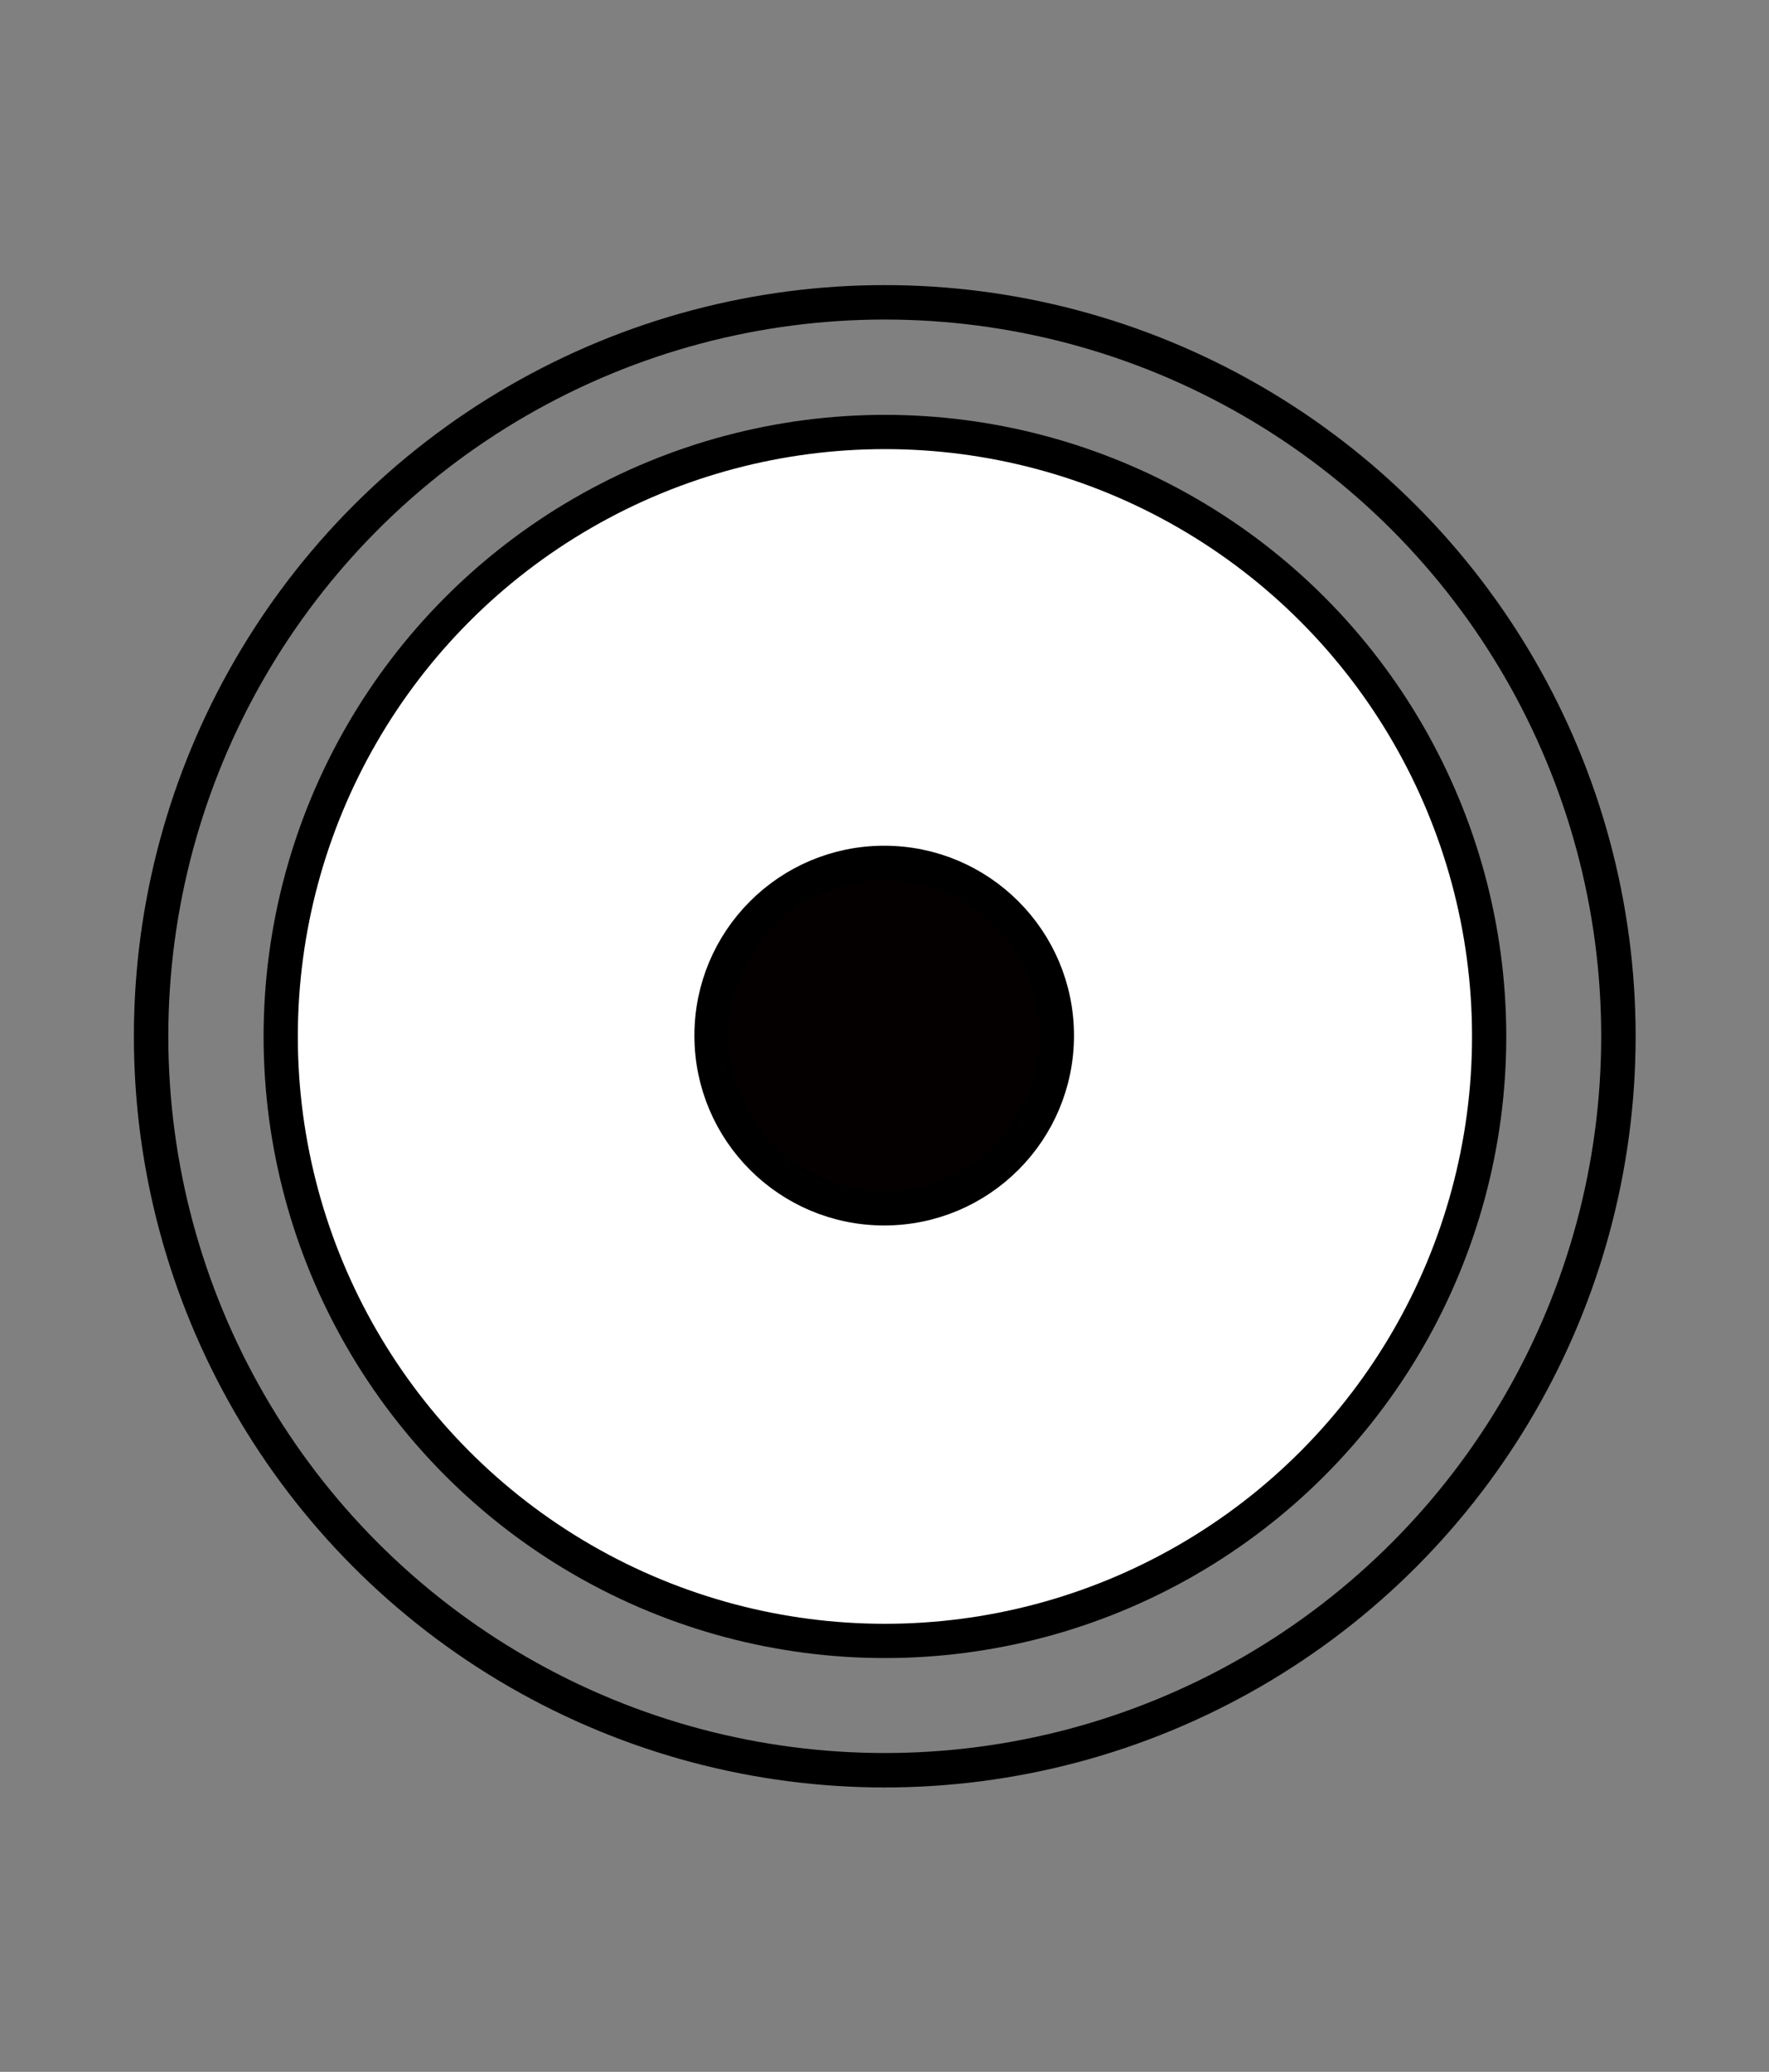 <?xml version="1.0" encoding="UTF-8" standalone="no"?>
<!DOCTYPE svg PUBLIC "-//W3C//DTD SVG 1.1//EN" "http://www.w3.org/Graphics/SVG/1.1/DTD/svg11.dtd">
<svg width="100%" height="100%" viewBox="0 0 41 48" version="1.1" xmlns="http://www.w3.org/2000/svg" xmlns:xlink="http://www.w3.org/1999/xlink" xml:space="preserve" xmlns:serif="http://www.serif.com/" style="fill-rule:evenodd;clip-rule:evenodd;stroke-linecap:round;stroke-linejoin:round;stroke-miterlimit:1.5;">
    <rect x="0" y="0" width="41" height="48" fill="#808080" stroke="none"/>
    <g transform="matrix(1.308,0,0,1.308,-3.038,-8.692)">
        <circle cx="18" cy="25" r="13" style="fill:none;stroke:black;stroke-width:0.61px;"/>
    </g>
    <g transform="matrix(1.556,0,0,1.556,-15.278,-16.444)">
        <circle cx="23" cy="26" r="9" style="fill:white;stroke:black;stroke-width:0.51px;"/>
    </g>
    <g transform="matrix(1.333,0,0,1.333,-8.833,-9.333)">
        <circle cx="22" cy="25" r="3" style="fill:rgb(4,0,0);stroke:black;stroke-width:0.6px;"/>
    </g>
</svg>
